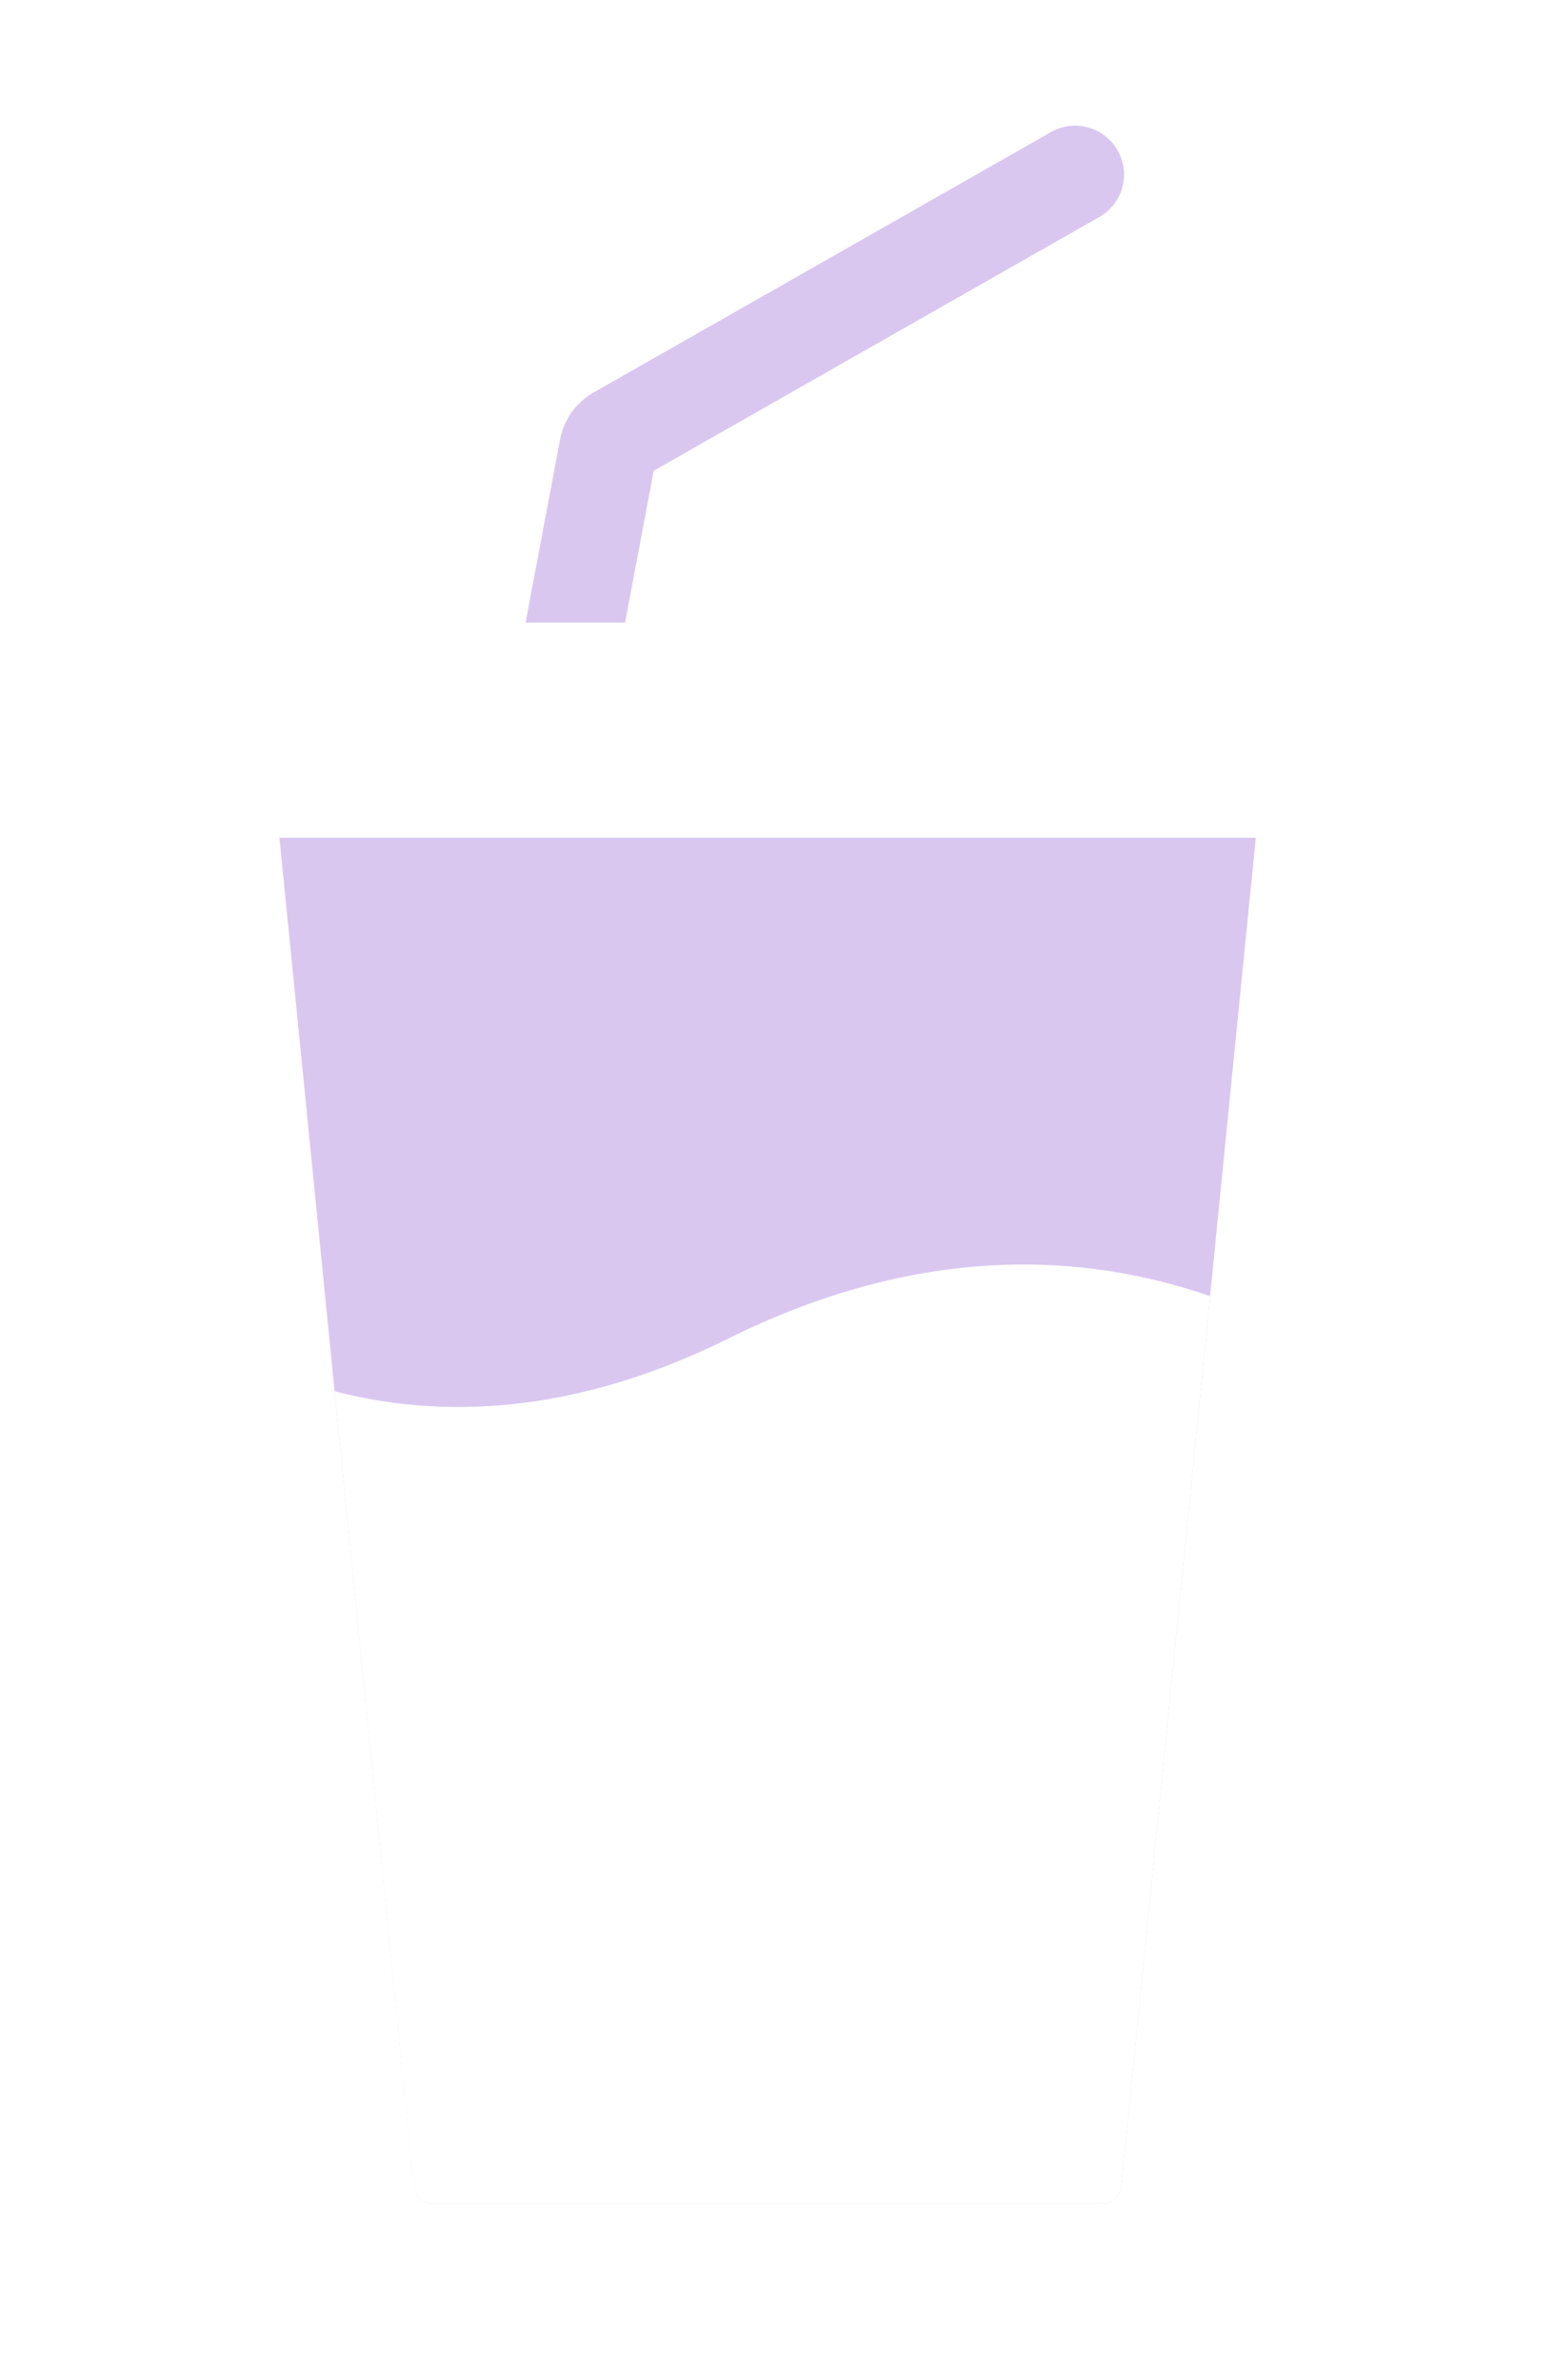 <svg width="147" height="225" viewBox="0 0 147 225" fill="none" xmlns="http://www.w3.org/2000/svg">
<g clip-path="url(#clip0_7_61)" filter="url(#filter0_d_7_61)">
<path d="M104.164 204.374H40.964C40.505 204.374 40.062 204.204 39.722 203.896C39.382 203.588 39.168 203.165 39.123 202.708L25.628 67.302C25.602 67.045 25.63 66.785 25.711 66.54C25.792 66.294 25.923 66.068 26.097 65.877C26.27 65.685 26.482 65.532 26.718 65.427C26.955 65.323 27.21 65.269 27.469 65.269H117.662C117.92 65.269 118.176 65.323 118.412 65.427C118.649 65.532 118.86 65.685 119.034 65.877C119.207 66.068 119.339 66.294 119.42 66.54C119.5 66.785 119.529 67.045 119.503 67.302L106.001 202.718C105.954 203.172 105.74 203.593 105.4 203.899C105.061 204.204 104.62 204.374 104.164 204.374V204.374Z" fill="#D9C7F0"/>
<path d="M49.606 84.928C48.925 84.929 48.253 84.78 47.637 84.491C47.021 84.203 46.476 83.782 46.042 83.259C45.607 82.736 45.293 82.124 45.122 81.465C44.951 80.807 44.927 80.119 45.052 79.45L52.949 37.538C53.123 36.616 53.495 35.742 54.04 34.978C54.586 34.214 55.291 33.578 56.108 33.115L99.256 8.542C99.784 8.225 100.37 8.017 100.979 7.93C101.589 7.843 102.21 7.878 102.805 8.034C103.401 8.191 103.96 8.464 104.448 8.839C104.936 9.214 105.345 9.683 105.65 10.218C105.954 10.753 106.149 11.344 106.222 11.955C106.296 12.567 106.246 13.187 106.076 13.778C105.907 14.37 105.621 14.922 105.235 15.402C104.849 15.882 104.371 16.28 103.829 16.572L61.796 40.511L54.136 81.168C53.936 82.223 53.374 83.176 52.547 83.862C51.72 84.549 50.68 84.925 49.606 84.928V84.928Z" fill="#D9C7F0"/>
<path d="M19.614 54.871H125.442V75.206H19.614V54.871V54.871Z" fill="white"/>
<path d="M114.39 118.542C102.355 114.396 86.925 113.589 68.812 122.576C52.647 130.596 39.907 129.689 31.632 127.542L39.113 202.705C39.158 203.162 39.372 203.585 39.712 203.893C40.053 204.201 40.495 204.371 40.954 204.37H104.164C104.623 204.371 105.065 204.201 105.406 203.893C105.746 203.585 105.959 203.162 106.005 202.705L114.39 118.542Z" fill="white"/>
</g>
<defs>
<filter id="filter0_d_7_61" x="-4" y="0" width="155" height="233" filterUnits="userSpaceOnUse" color-interpolation-filters="sRGB">
<feFlood flood-opacity="0" result="BackgroundImageFix"/>
<feColorMatrix in="SourceAlpha" type="matrix" values="0 0 0 0 0 0 0 0 0 0 0 0 0 0 0 0 0 0 127 0" result="hardAlpha"/>
<feOffset dy="4"/>
<feGaussianBlur stdDeviation="2"/>
<feColorMatrix type="matrix" values="0 0 0 0 0 0 0 0 0 0 0 0 0 0 0 0 0 0 0.5 0"/>
<feBlend mode="normal" in2="BackgroundImageFix" result="effect1_dropShadow_7_61"/>
<feBlend mode="normal" in="SourceGraphic" in2="effect1_dropShadow_7_61" result="shape"/>
</filter>
<clipPath id="clip0_7_61">
<rect width="147" height="225" fill="white"/>
</clipPath>
</defs>
</svg>
